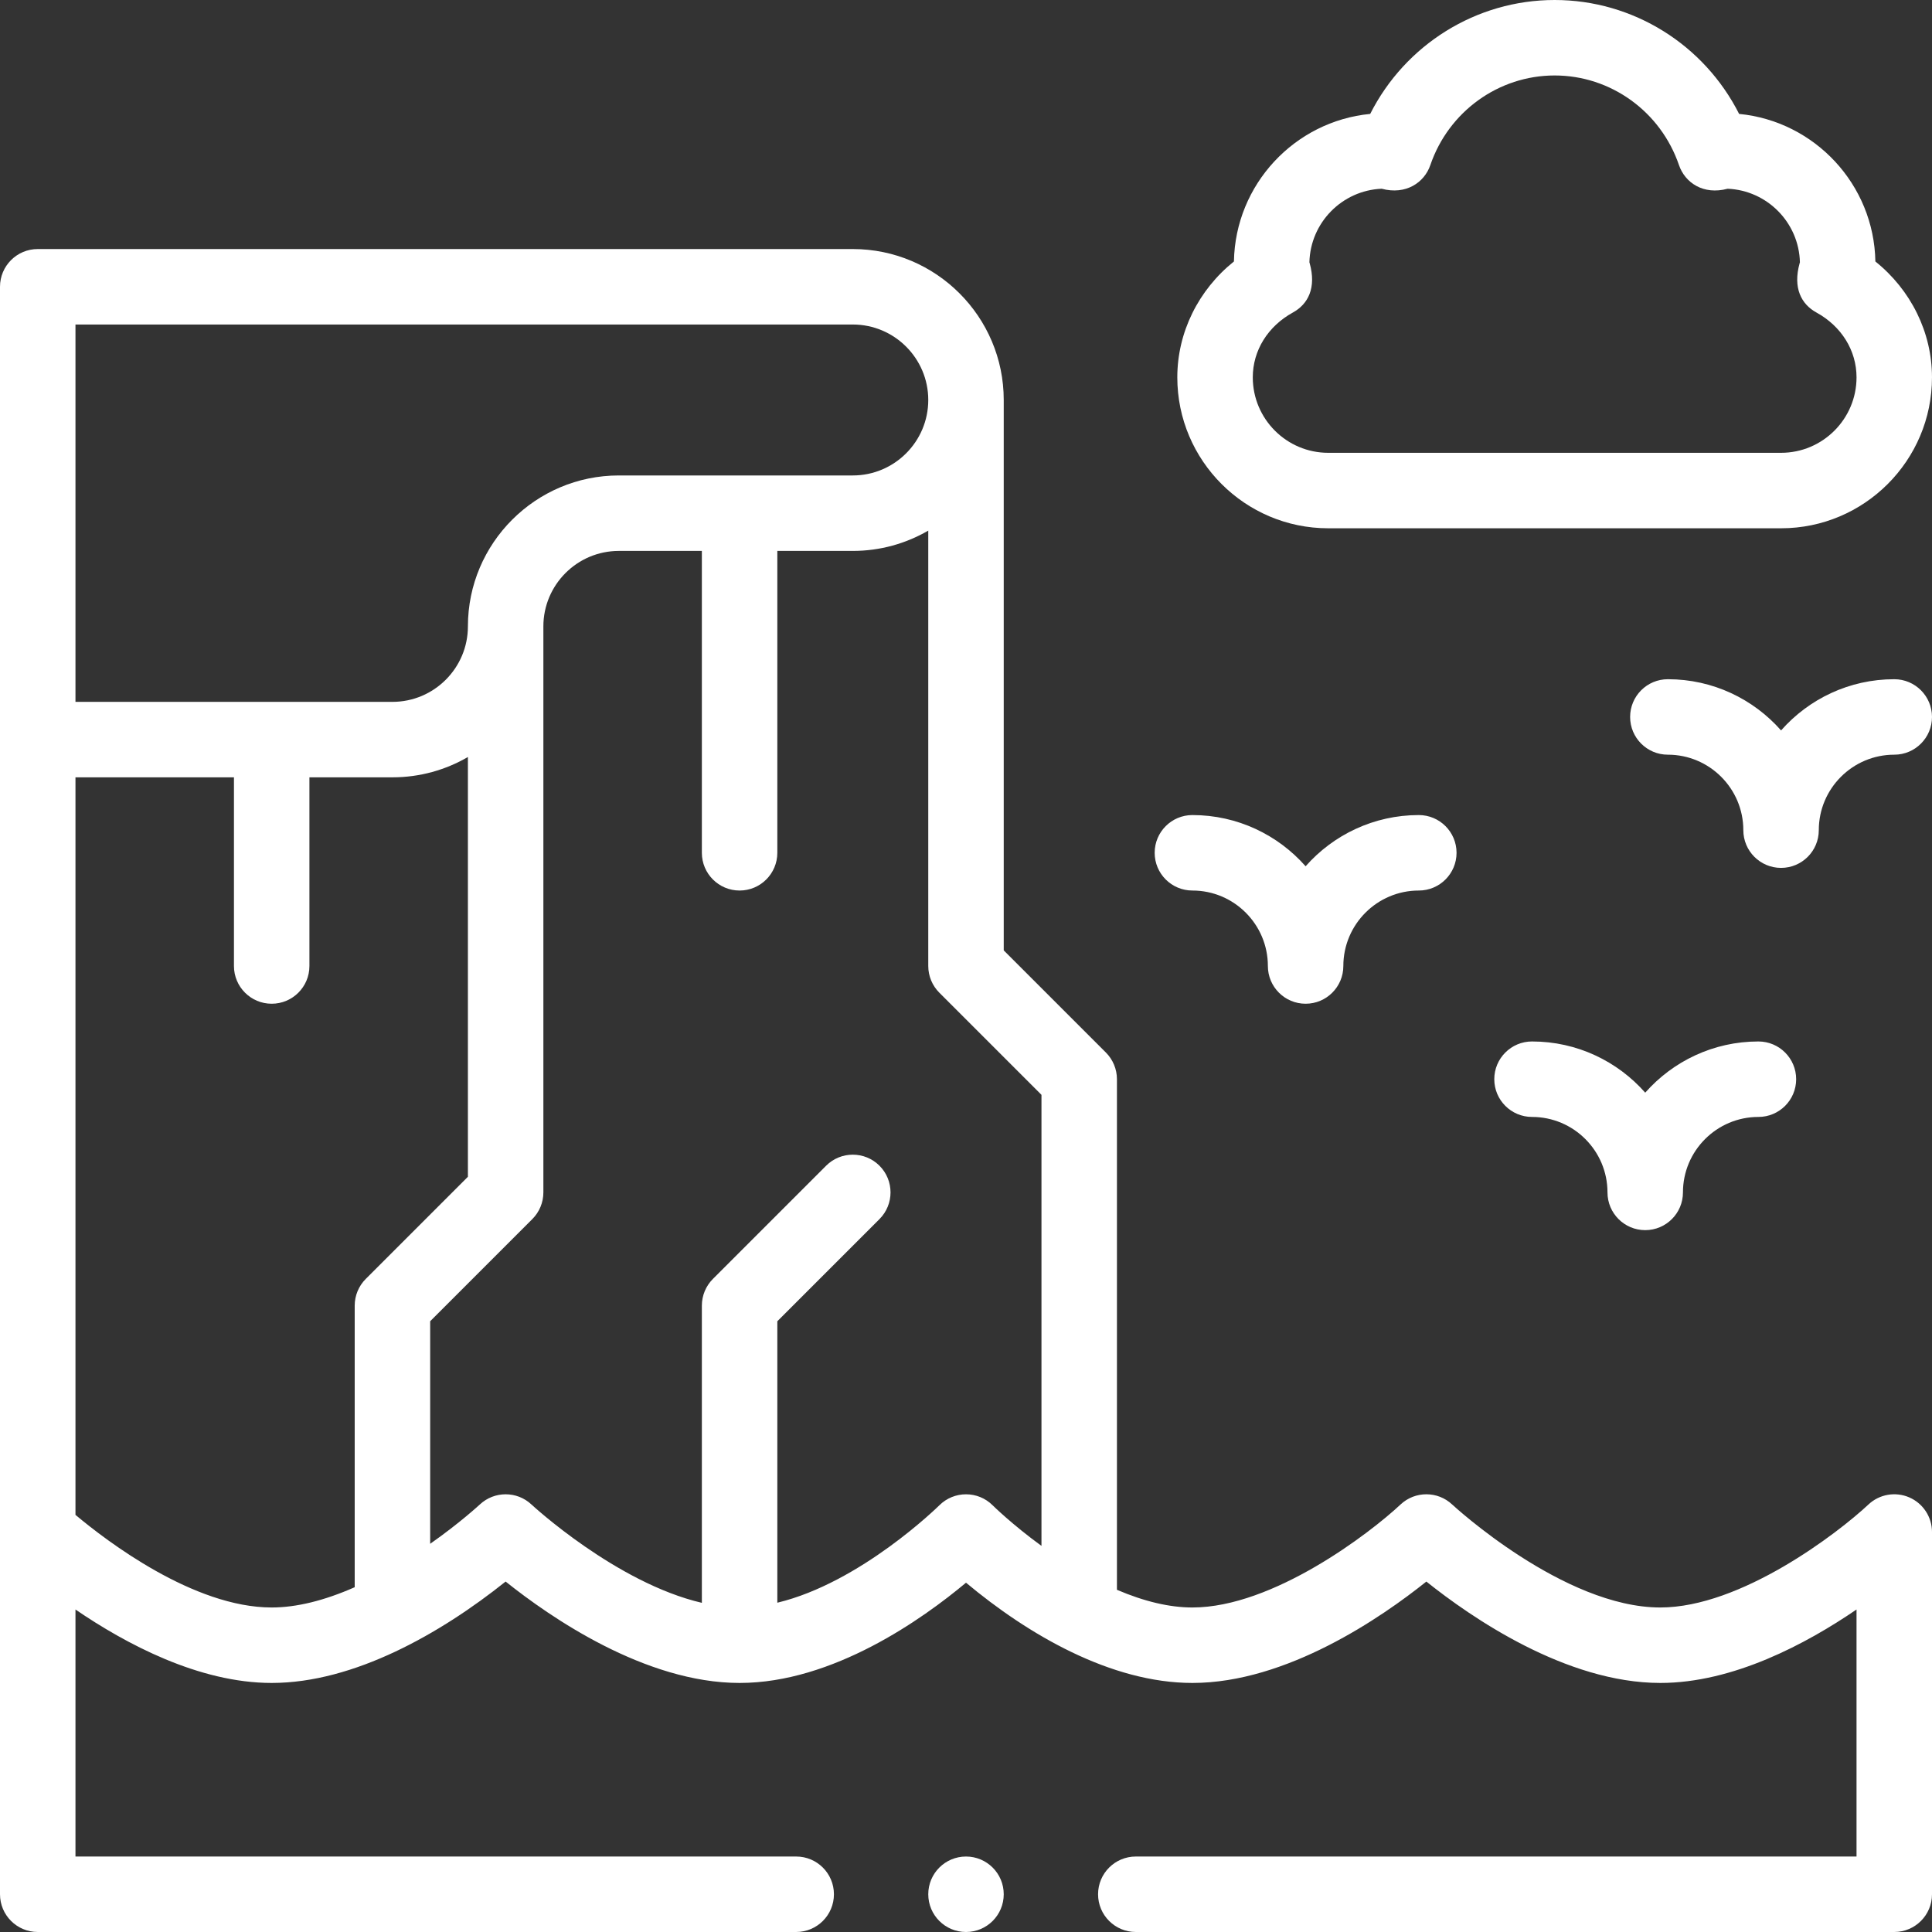 <svg id="Capa_1" enable-background="new 0 0 512 512" height="512" viewBox="0 0 512 512" width="512" xmlns="http://www.w3.org/2000/svg"><rect x="0" y="0" width="512" height="512" fill="#333333" stroke="none"/><g><path style="fill:#fff;" d="m496.994 69.292c-.357-20.426-16.101-37.169-36.11-39.104-9.261-18.326-28.06-30.188-48.884-30.188s-39.623 11.862-48.884 30.188c-20.01 1.936-35.753 18.679-36.11 39.104-9.395 7.531-15.006 18.774-15.006 30.708 0 22.056 17.944 40 40 40h120c22.056 0 40-17.944 40-40 0-11.934-5.611-23.177-15.006-30.708zm-24.994 50.708h-120c-11.028 0-20-8.972-20-20 0-7.101 3.977-13.526 10.637-17.187 4.008-2.203 6.275-6.517 4.431-13.092-.02-.072-.041-.144-.062-.216.256-10.523 8.68-19.057 19.159-19.488 6.459 1.728 11.321-1.68 12.888-6.264 4.856-14.207 18.096-23.753 32.947-23.753s28.091 9.546 32.947 23.754c1.581 4.628 6.407 7.998 12.888 6.264 10.479.432 18.903 8.965 19.159 19.488-.021.072-.042.144-.062.216-1.844 6.574.421 10.888 4.431 13.092 6.66 3.66 10.637 10.085 10.637 17.186 0 11.028-8.972 20-20 20z"/><path style="fill:#fff;" d="m336 256c0 5.522 4.478 10 10 10s10-4.478 10-10c0-11.028 8.972-20 20-20 5.522 0 10-4.478 10-10s-4.478-10-10-10c-11.934 0-22.665 5.254-30 13.569-7.335-8.315-18.066-13.569-30-13.569-5.522 0-10 4.478-10 10s4.478 10 10 10c11.028 0 20 8.972 20 20z"/><path style="fill:#fff;" d="m426 316c0 5.522 4.478 10 10 10s10-4.478 10-10c0-11.028 8.972-20 20-20 5.522 0 10-4.478 10-10s-4.478-10-10-10c-11.934 0-22.665 5.254-30 13.569-7.335-8.315-18.066-13.569-30-13.569-5.522 0-10 4.478-10 10s4.478 10 10 10c11.028 0 20 8.972 20 20z"/><path style="fill:#fff;" d="m502 180c-11.934 0-22.665 5.254-30 13.569-7.335-8.315-18.066-13.569-30-13.569-5.522 0-10 4.478-10 10s4.478 10 10 10c11.028 0 20 8.972 20 20 0 5.522 4.478 10 10 10s10-4.478 10-10c0-11.028 8.972-20 20-20 5.522 0 10-4.478 10-10s-4.478-10-10-10z"/><circle style="fill:#fff;" cx="256" cy="502" r="10"/><path style="fill:#fff;" d="m505.976 396.824c-3.658-1.586-7.907-.846-10.815 1.881-8.098 7.592-33.795 27.295-55.161 27.295-25.624 0-54.876-27.029-55.16-27.295-3.848-3.607-9.832-3.607-13.68 0-8.097 7.592-33.794 27.295-55.16 27.295-6.064 0-12.778-1.593-20-4.69v-135.31c0-2.652-1.054-5.195-2.929-7.071l-27.071-27.072v-145.857c0-22.056-17.944-40-40-40h-216c-5.522 0-10 4.478-10 10v426c0 5.522 4.478 10 10 10h201c5.522 0 10-4.478 10-10s-4.478-10-10-10h-191v-65.465c13.27 9.075 32.682 19.465 52 19.465 21.834 0 44.871-13.175 61.995-26.872 11.78 9.425 36.97 26.872 62.005 26.872 24.749 0 48.541-16.98 60.004-26.57 16.416 13.733 38.413 26.57 59.996 26.57 25.031 0 50.218-17.442 62-26.868 11.782 9.426 36.969 26.868 62 26.868 19.318 0 38.73-10.39 52-19.465v65.465h-191c-5.522 0-10 4.478-10 10s4.478 10 10 10h201c5.522 0 10-4.478 10-10v-96c0-3.986-2.367-7.592-6.024-9.176zm-485.976-310.824h206c11.028 0 20 8.972 20 20s-8.972 20-20 20h-62c-22.056 0-40 17.944-40 40 0 11.028-8.972 20-20 20h-84zm0 315.456v-195.456h42v50c0 5.522 4.478 10 10 10s10-4.478 10-10v-50h22c7.283 0 14.112-1.966 20-5.382v111.239l-27.071 27.071c-1.875 1.877-2.929 4.42-2.929 7.072v74.627c-8.087 3.566-15.468 5.373-22 5.373-20.692 0-43.741-17.619-52-24.544zm228.938-2.536c-.236.235-20.851 20.515-42.938 25.816v-74.594l27.071-27.071c3.905-3.905 3.905-10.237 0-14.143-3.906-3.904-10.236-3.904-14.143 0l-30 30c-1.874 1.877-2.928 4.42-2.928 7.072v78.767c-22.671-5.284-44.913-25.83-45.16-26.062-3.841-3.602-9.821-3.601-13.67-.009-.078.073-5.253 4.869-13.17 10.427v-58.98l27.071-27.071c1.875-1.876 2.929-4.419 2.929-7.071v-150.001c0-11.028 8.972-20 20-20h22v80c0 5.522 4.478 10 10 10s10-4.478 10-10v-80h20c7.283 0 14.112-1.966 20-5.382v115.382c0 2.652 1.054 5.195 2.929 7.071l27.071 27.072v119.531c-7.802-5.682-12.858-10.675-12.929-10.745-3.896-3.898-10.223-3.897-14.133-.009z"/></g></svg>